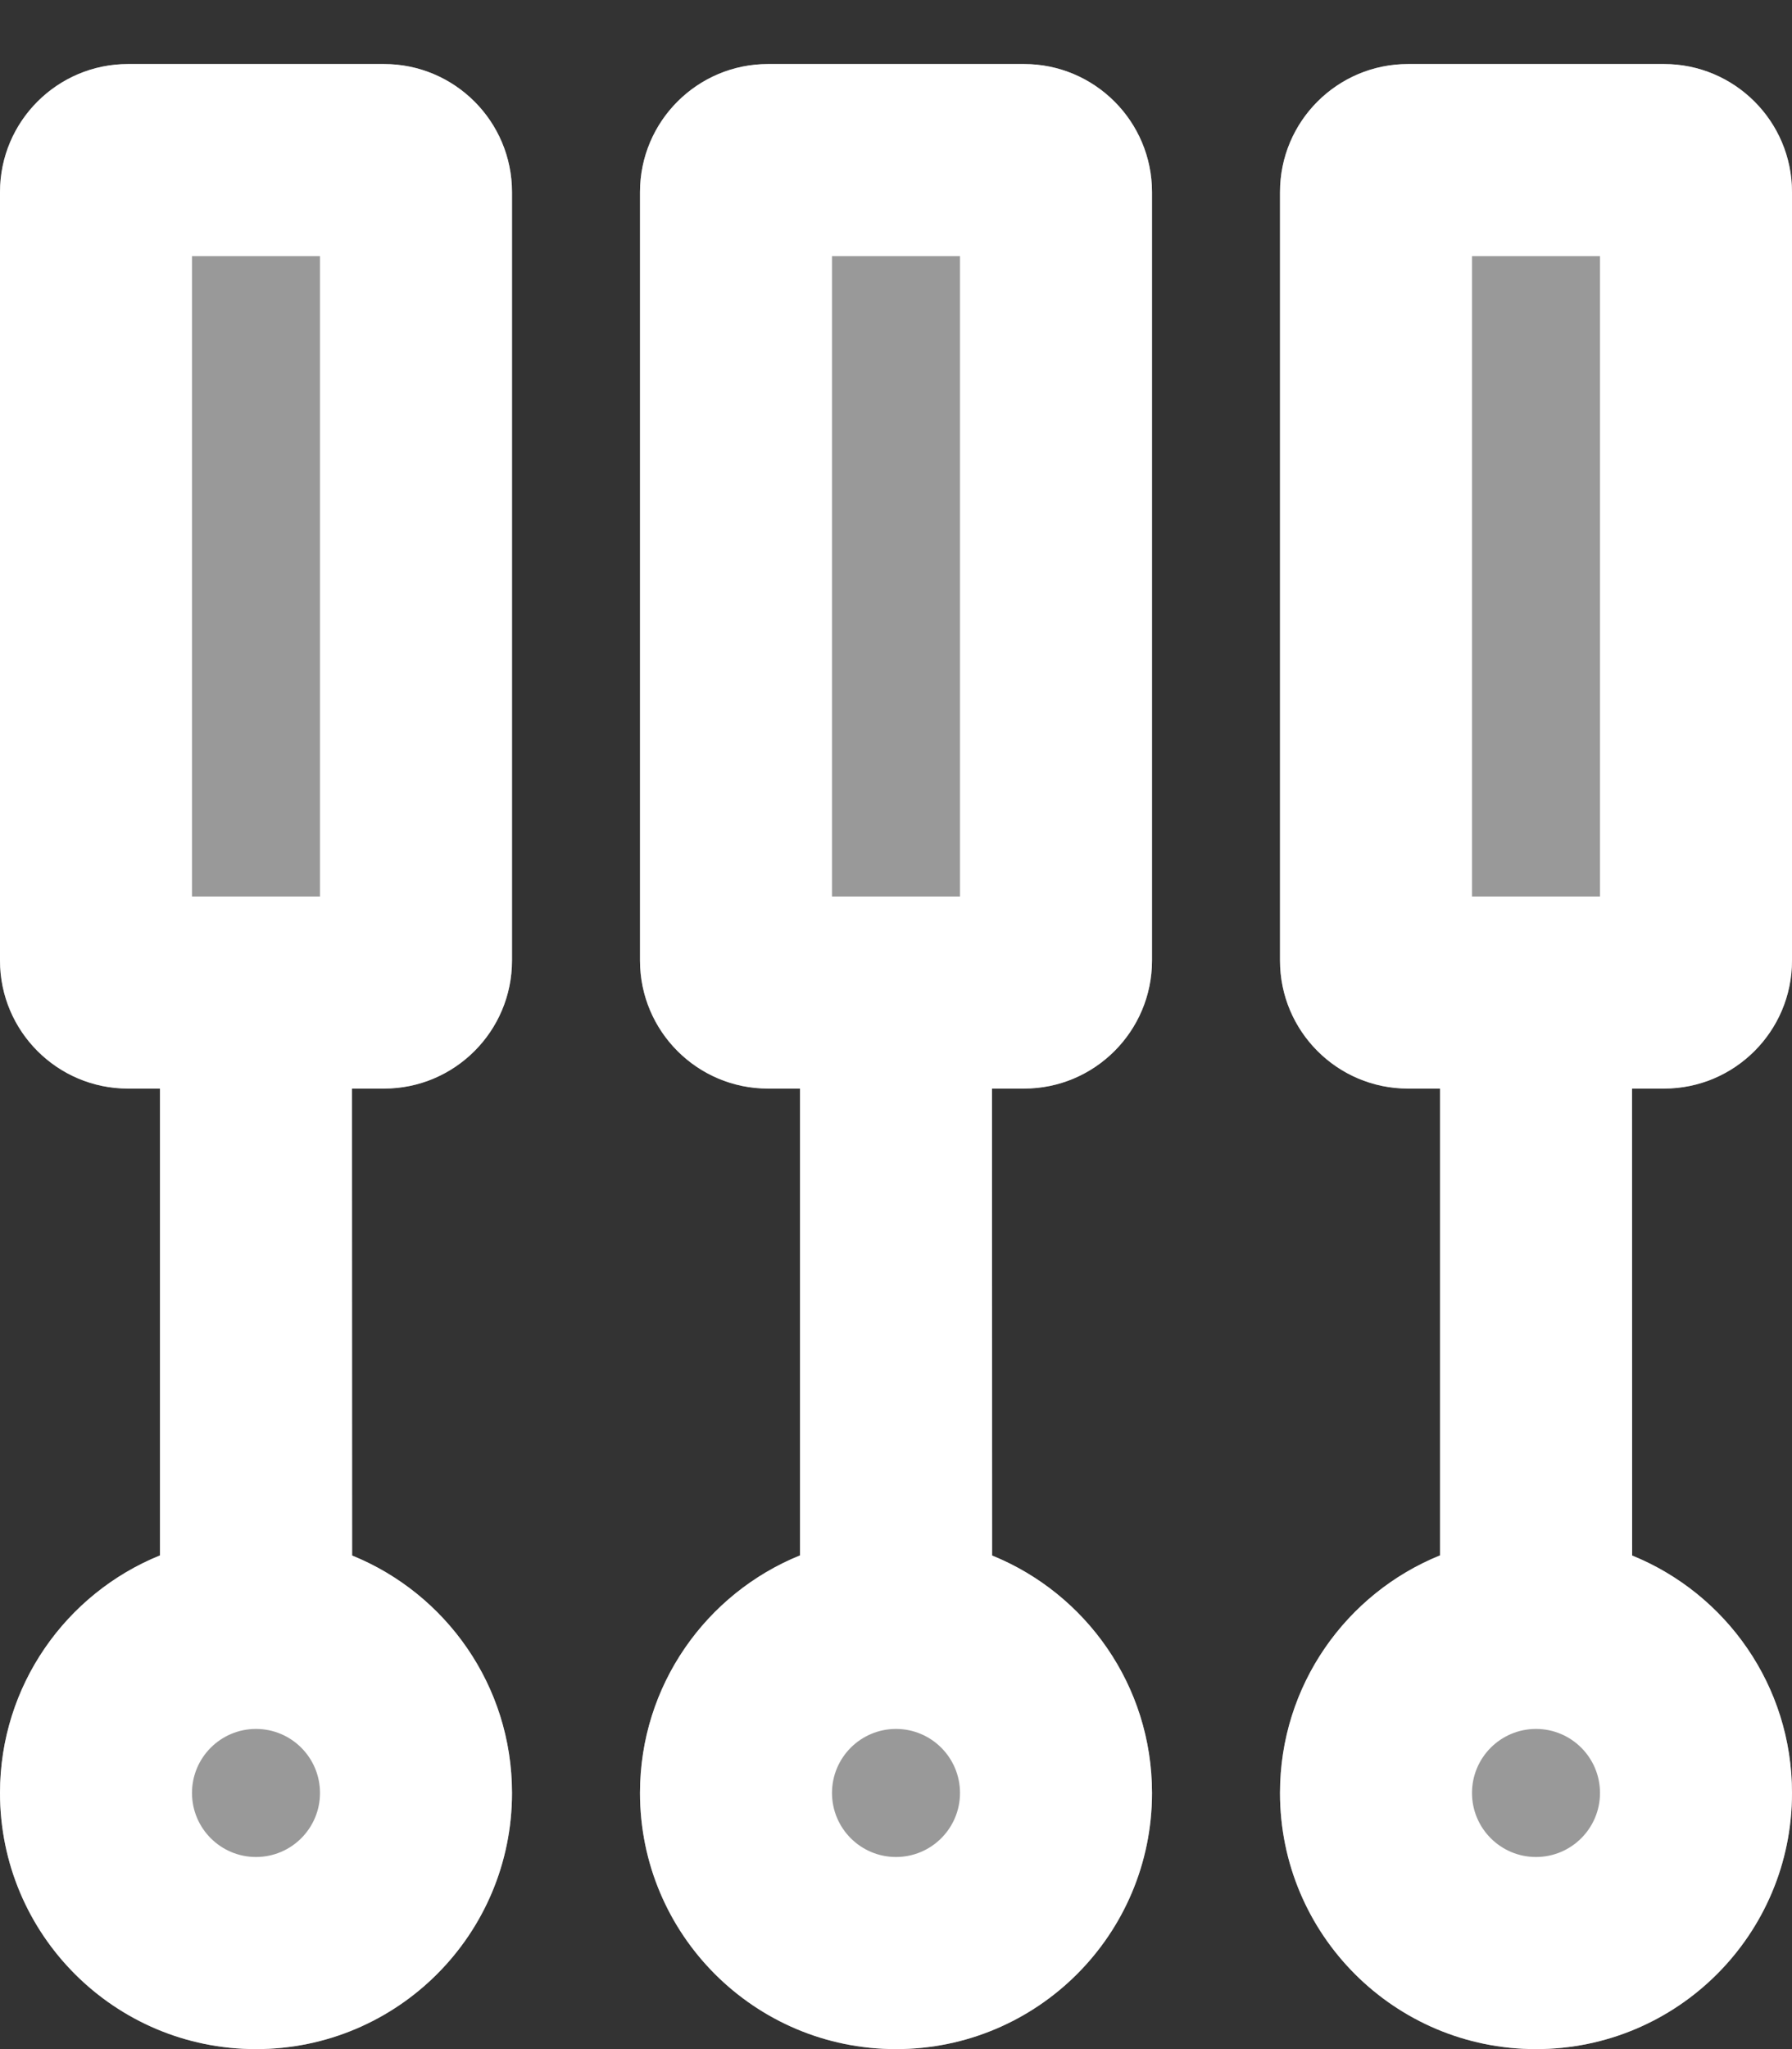 <?xml version="1.0" encoding="UTF-8"?>
<svg width="14px" height="16px" viewBox="0 0 14 16" version="1.1" xmlns="http://www.w3.org/2000/svg" xmlns:xlink="http://www.w3.org/1999/xlink">
    <rect x="0" y="0" width="14" height="16" fill="#333333" stroke="none"/>
    <title>lnb/filled/provisioning</title>
    <g id="Page-4:-Component" stroke="none" stroke-width="1" fill="none" fill-rule="evenodd">
        <g id="0_1_01_Common/LNB/GNB_03" transform="translate(-471, -914)" fill="#FFFFFF">
            <g id="Group" transform="translate(386, 913)">
                <g id="lnb/filled/provisioning" transform="translate(85, 1.5)">
                    <path d="M3,0 C3.552,-1.01453063e-16 4,0.448 4,1 L4,7 C4,7.552 3.552,8 3,8 L2.75,8 L2.751,11.646 C3.483,11.943 4,12.661 4,13.5 C4,14.605 3.105,15.5 2,15.5 C0.895,15.5 0,14.605 0,13.5 C0,12.661 0.517,11.942 1.25,11.645 L1.25,8 L1,8 C0.448,8 6.76353751e-17,7.552 0,7 L0,1 C-6.76353751e-17,0.448 0.448,1.01453063e-16 1,0 L3,0 Z M8,0 C8.552,-1.01453063e-16 9,0.448 9,1 L9,7 C9,7.552 8.552,8 8,8 L7.75,8 L7.751,11.646 C8.483,11.943 9,12.661 9,13.5 C9,14.605 8.105,15.5 7,15.5 C5.895,15.5 5,14.605 5,13.5 C5,12.661 5.517,11.942 6.25,11.645 L6.25,8 L6,8 C5.448,8 5,7.552 5,7 L5,1 C5,0.448 5.448,1.01453063e-16 6,0 L8,0 Z M13,0 C13.552,-1.01453063e-16 14,0.448 14,1 L14,7 C14,7.552 13.552,8 13,8 L12.75,8 L12.751,11.646 C13.483,11.943 14,12.661 14,13.5 C14,14.605 13.105,15.5 12,15.5 C10.895,15.5 10,14.605 10,13.5 C10,12.661 10.517,11.942 11.25,11.645 L11.25,8 L11,8 C10.448,8 10,7.552 10,7 L10,1 C10,0.448 10.448,1.01453063e-16 11,0 L13,0 Z" id="Combined-Shape" opacity="0.5"></path>
                    <path d="M3,0 C3.552,0 4,0.448 4,1 L4,7 C4,7.552 3.552,8 3,8 L2.75,8 L2.751,11.646 C3.483,11.943 4,12.661 4,13.5 C4,14.605 3.105,15.5 2,15.5 C0.895,15.5 0,14.605 0,13.5 C0,12.661 0.517,11.942 1.25,11.645 L1.25,8 L1,8 C0.448,8 0,7.552 0,7 L0,1 C0,0.448 0.448,0 1,0 L3,0 Z M2,13 C1.724,13 1.5,13.224 1.5,13.5 C1.5,13.776 1.724,14 2,14 C2.276,14 2.5,13.776 2.5,13.5 C2.5,13.224 2.276,13 2,13 Z M2.5,1.5 L1.5,1.5 L1.5,6.5 L2.5,6.5 L2.5,1.5 Z M8,0 C8.552,0 9,0.448 9,1 L9,7 C9,7.552 8.552,8 8,8 L7.75,8 L7.751,11.646 C8.483,11.943 9,12.661 9,13.5 C9,14.605 8.105,15.5 7,15.5 C5.895,15.5 5,14.605 5,13.5 C5,12.661 5.517,11.942 6.25,11.645 L6.25,8 L6,8 C5.448,8 5,7.552 5,7 L5,1 C5,0.448 5.448,0 6,0 L8,0 Z M7,13 C6.724,13 6.5,13.224 6.5,13.5 C6.5,13.776 6.724,14 7,14 C7.276,14 7.5,13.776 7.5,13.5 C7.5,13.224 7.276,13 7,13 Z M7.5,1.5 L6.5,1.5 L6.5,6.5 L7.5,6.5 L7.5,1.5 Z M13,0 C13.552,0 14,0.448 14,1 L14,7 C14,7.552 13.552,8 13,8 L12.75,8 L12.751,11.646 C13.483,11.943 14,12.661 14,13.5 C14,14.605 13.105,15.5 12,15.5 C10.895,15.5 10,14.605 10,13.5 C10,12.661 10.517,11.942 11.25,11.645 L11.25,8 L11,8 C10.448,8 10,7.552 10,7 L10,1 C10,0.448 10.448,0 11,0 L13,0 Z M12,13 C11.724,13 11.5,13.224 11.5,13.5 C11.5,13.776 11.724,14 12,14 C12.276,14 12.5,13.776 12.5,13.5 C12.5,13.224 12.276,13 12,13 Z M12.5,1.5 L11.5,1.5 L11.5,6.5 L12.5,6.5 L12.5,1.5 Z" id="Rectangle-Copy-5"></path>
                </g>
            </g>
        </g>
    </g>
</svg>
